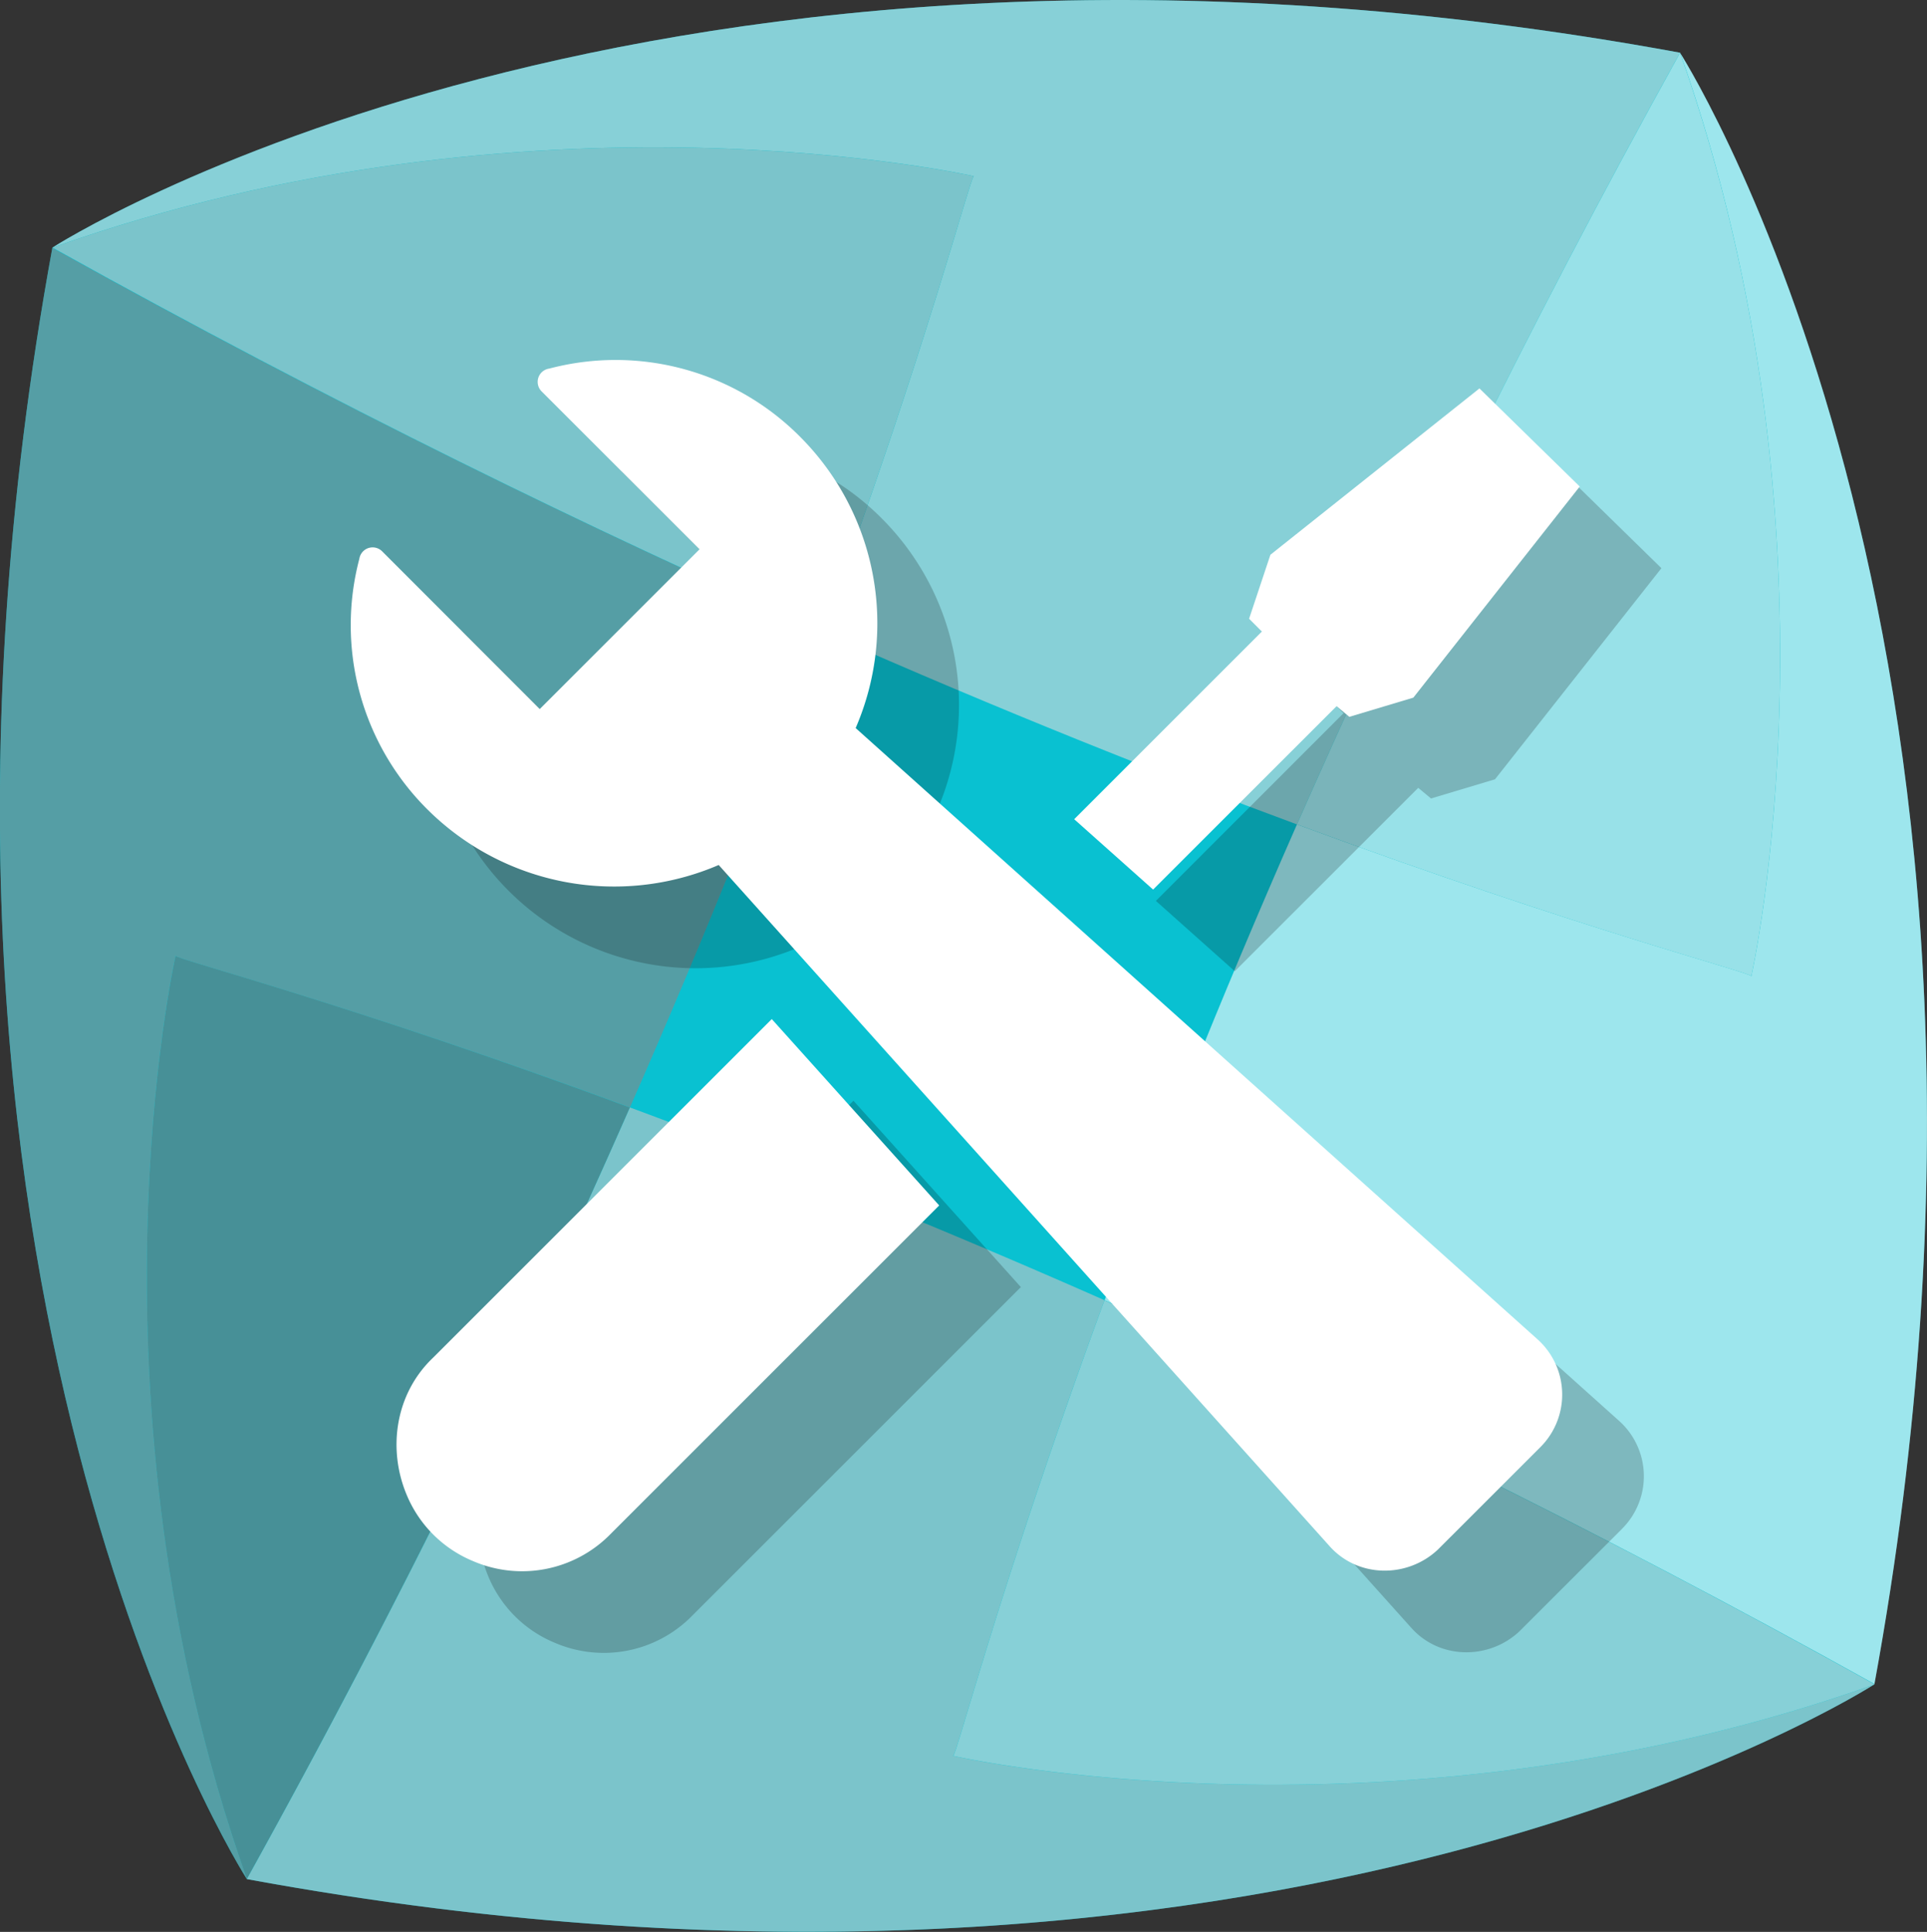 <svg xmlns="http://www.w3.org/2000/svg" viewBox="0 0 471.9 473.2"><rect x="0" y="0" width="471.9" height="473.2" fill="#333333" stroke="none"/><defs><style>.a{isolation:isolate;}.b{fill:#09c1d1;}.c{opacity:0.6;}.c,.j{mix-blend-mode:multiply;}.d{fill:#706f6f;}.e{fill:#fff;}.f{fill:#878787;}.g{fill:#c6c6c6;}.h{fill:#dadada;}.i{fill:#f6f6f6;}.j{opacity:0.2;}</style></defs><g class="a"><path class="b" d="M411.49,13.07c0-.06,0-.11-.05-.16C158.75-33.63,12.83,60.65,12.83,60.65l0,0c-46.38,253.2,47.52,399.46,47.62,399.62h0c252.69,46.55,398.61-47.74,398.61-47.74l-.06,0C504.65,163.47,414.53,17.89,411.49,13.07Z"/><g class="c"><path class="d" d="M43,234.1s-24.36,108,17.45,226.19h0c38.42-69.36,69.28-133.2,93.81-189C84.56,245.49,43.41,235.05,43,234.1Z"/><path class="e" d="M428.89,239.11c-.37-1-41.53-11.4-111.28-37.18-19.49,44.34-35,83.62-47.1,116.54,55.68,24.6,119.35,55.53,188.53,94,45.61-249-44.51-394.63-47.55-399.45C453.22,131.22,428.9,239.15,428.89,239.11Z"/><path class="f" d="M43,234.1c.37,1,41.52,11.39,111.26,37.16,19.49-44.34,35-83.62,47.1-116.54-55.68-24.59-119.35-55.53-188.53-94C-33.54,314,60.49,460.3,60.49,460.3h0C18.68,342.08,43,234.05,43,234.1Z"/><path class="g" d="M459,412.59c-117.91,41.92-225.66,17.51-225.61,17.49,1-.36,11.37-41.65,37.09-111.61-44.21-19.53-83.38-35.07-116.21-47.21-24.53,55.83-55.39,119.67-93.81,189,252.69,46.55,398.61-47.74,398.61-47.74l-.06,0A.17.17,0,0,0,459,412.59Z"/><path class="h" d="M233.42,430.08S341.12,454.51,459,412.59a.17.17,0,0,1,0-.07c-69.18-38.52-132.85-69.45-188.53-94C244.79,388.43,234.37,429.72,233.42,430.08Z"/><path class="h" d="M238.48,43.15c-.95.36-11.37,41.64-37.08,111.57,44.21,19.54,83.39,35.08,116.21,47.21,24.53-55.81,55.39-119.65,93.8-189l.08.14c0-.06,0-.11-.05-.16C158.75-33.63,12.83,60.65,12.83,60.65l0,0v0C130.78,18.73,238.52,43.13,238.48,43.15Z"/><path class="i" d="M317.61,201.93c69.75,25.78,110.91,36.22,111.28,37.18,0,0,24.33-107.89-17.4-226l-.08-.14C373,82.28,342.14,146.12,317.61,201.93Z"/><path class="g" d="M238.48,43.15S130.78,18.73,12.87,60.64v0c69.18,38.52,132.85,69.46,188.53,94.05C227.11,84.79,237.53,43.51,238.48,43.15Z"/></g><g class="j"><path d="M196,231.87,345.54,398.65c7,7.92,19.1,7.92,26.55.93l25.16-25.15a18.19,18.19,0,0,0-.93-26.56L229.54,198.33A64.63,64.63,0,0,0,216,127.05a63.66,63.66,0,0,0-61.49-16.77,3.29,3.29,0,0,0-1.87,5.59l38.67,38.67-39.13,39.13L113.54,155a3.29,3.29,0,0,0-5.59,1.86,63.66,63.66,0,0,0,16.77,61.49A64.78,64.78,0,0,0,196,231.87Z"/><path d="M209,269.61l41,45.65-80.59,80.59a30.29,30.29,0,0,1-33.55,6.53,30,30,0,0,1-16.3-16.31c-4.66-11.18-2.8-24.69,6.52-33.54Z"/><polygon points="406.86 139.17 366.11 190.88 350.44 195.58 347.31 192.97 302.38 237.89 283.06 220.66 329.02 174.69 325.89 171.55 331.11 155.88 382.3 115.14 406.86 139.17"/></g><path class="e" d="M176,211.87,325.54,378.65c7,7.92,19.1,7.92,26.55.93l25.16-25.15a18.19,18.19,0,0,0-.93-26.56L209.54,178.33A64.63,64.63,0,0,0,196,107.05a63.66,63.66,0,0,0-61.49-16.77,3.29,3.29,0,0,0-1.87,5.59l38.67,38.67-39.13,39.13L93.54,135A3.29,3.29,0,0,0,88,136.87a63.66,63.66,0,0,0,16.77,61.49A64.78,64.78,0,0,0,176,211.87Z"/><path class="e" d="M189,249.61l41,45.65-80.59,80.59a30.29,30.29,0,0,1-33.55,6.53,30,30,0,0,1-16.3-16.31c-4.66-11.18-2.8-24.69,6.52-33.54Z"/><polygon class="e" points="386.86 119.17 346.11 170.88 330.44 175.58 327.31 172.97 282.38 217.89 263.06 200.66 309.02 154.69 305.89 151.55 311.11 135.88 362.3 95.14 386.86 119.17"/></g></svg>